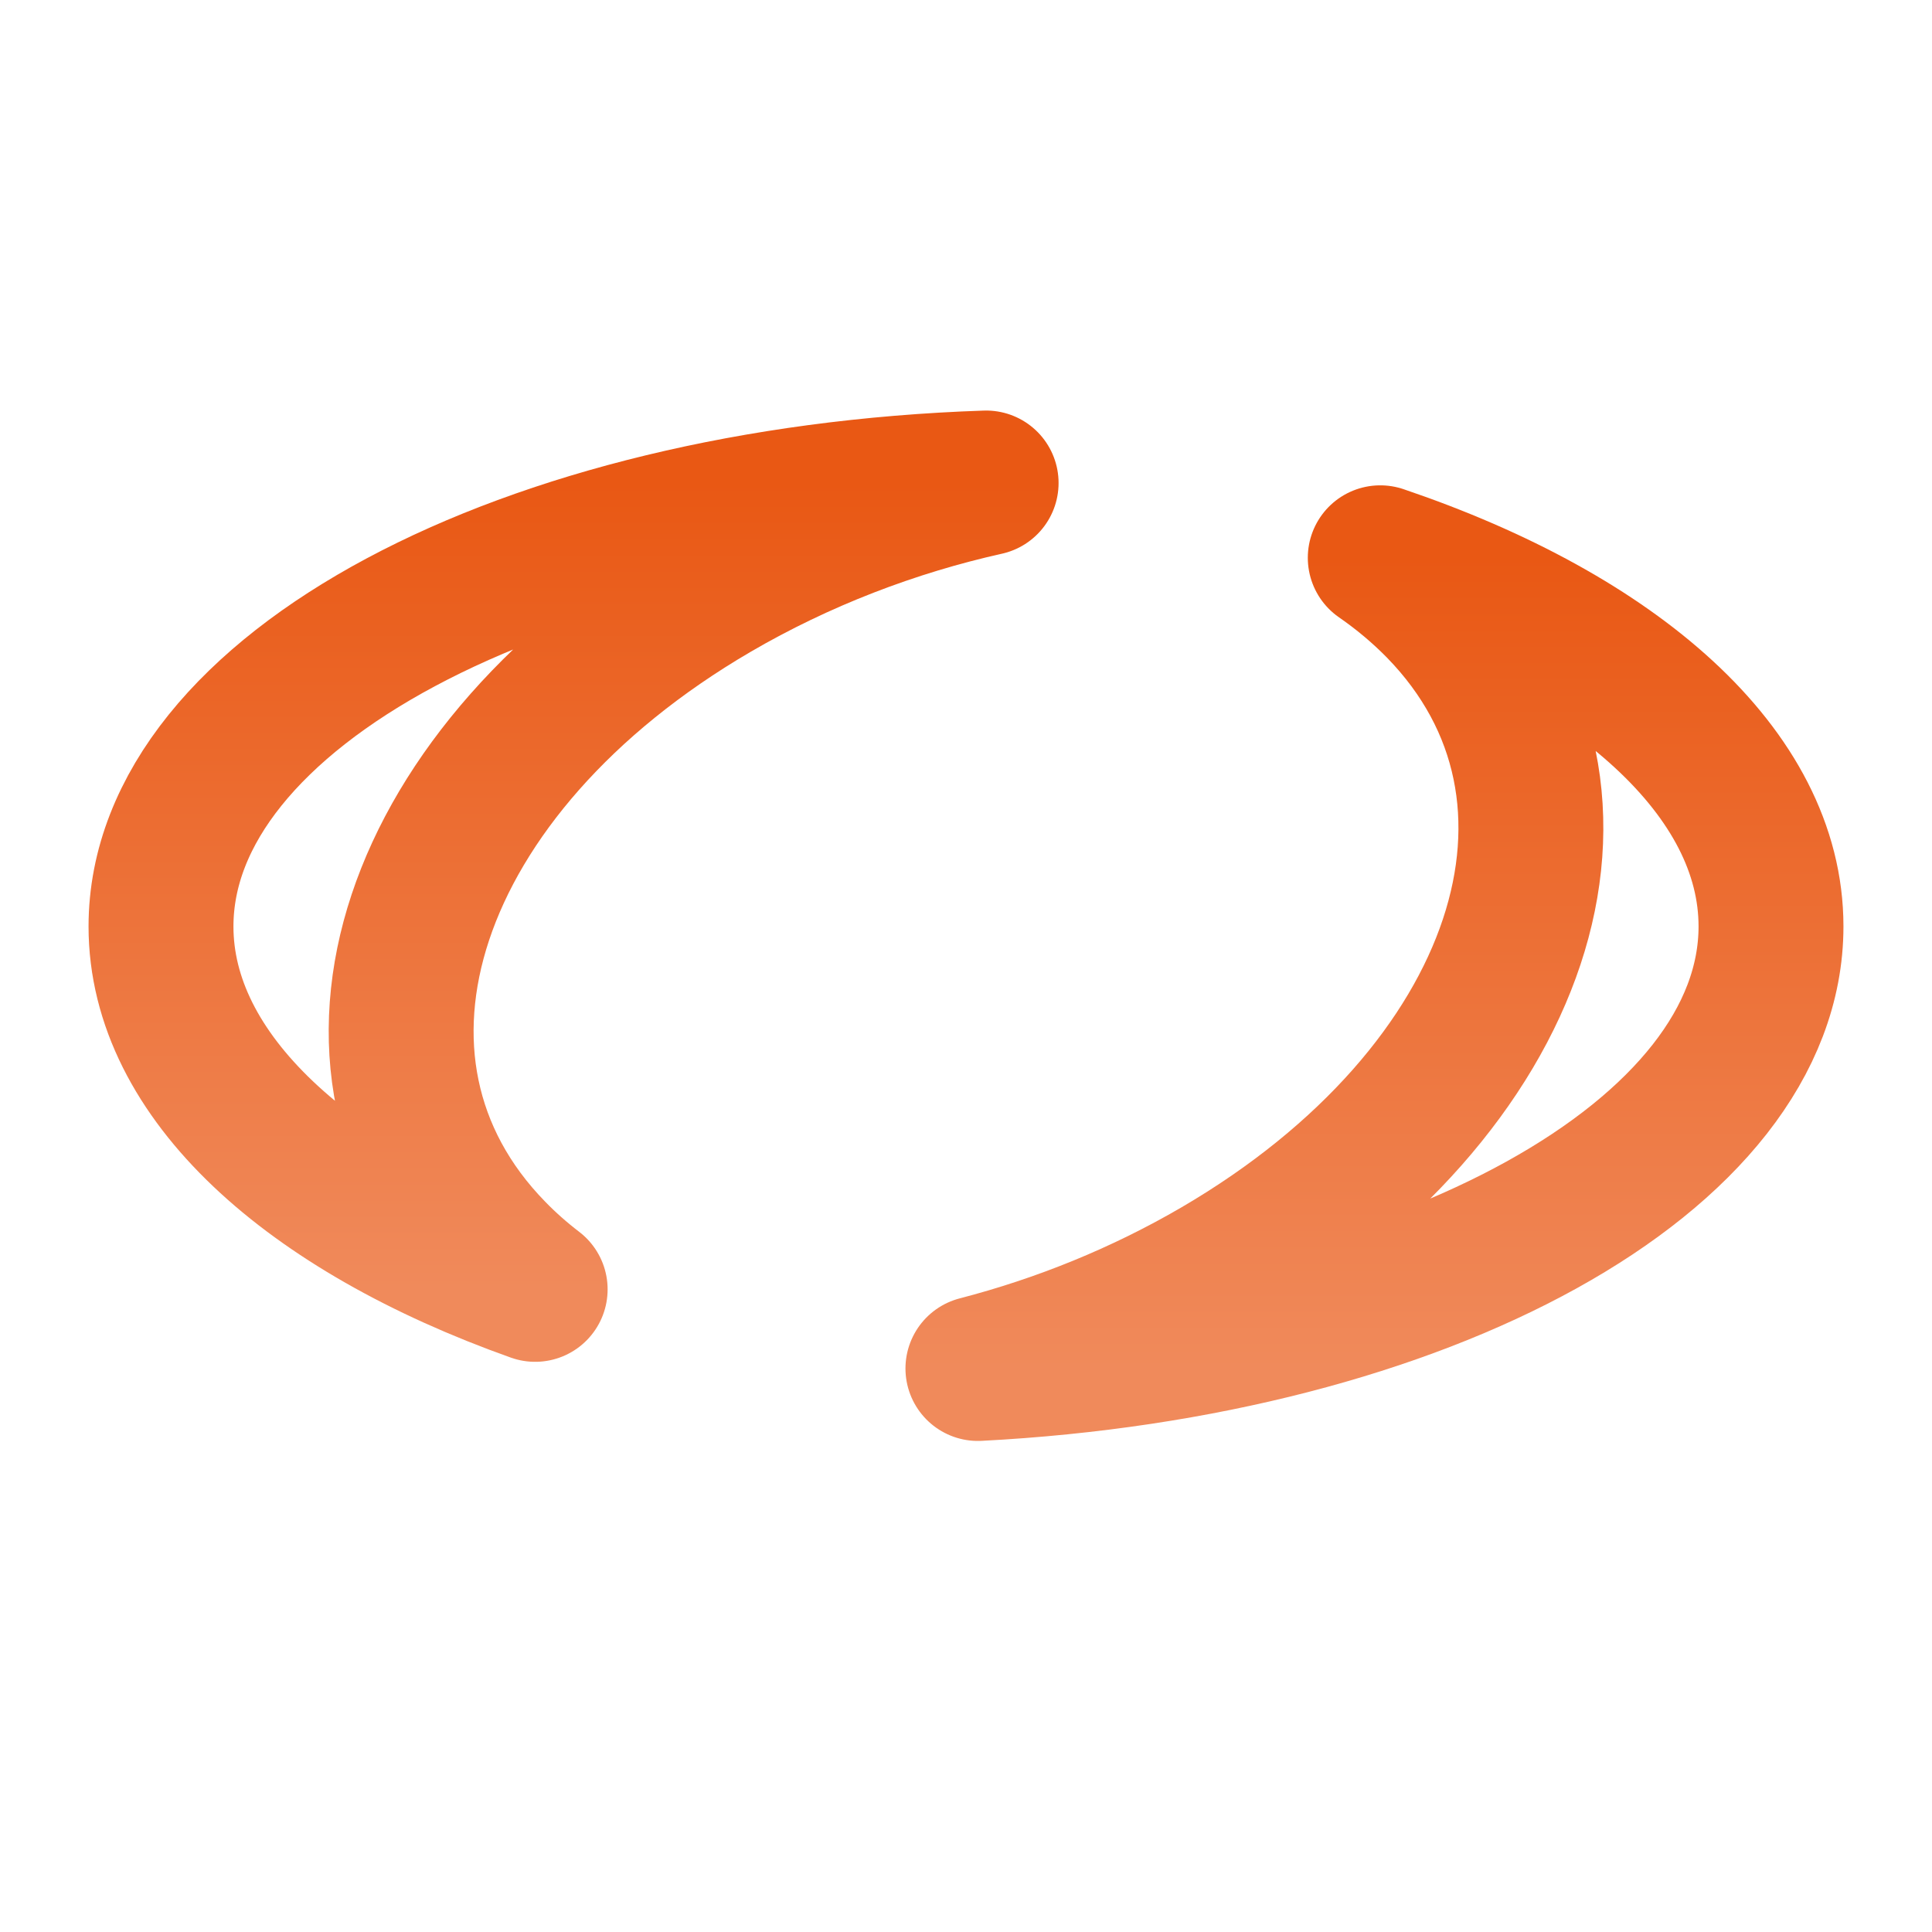 <svg width="24" height="24" viewBox="0 0 24 24" fill="none" xmlns="http://www.w3.org/2000/svg">
<path d="M15.131 15.775C18.925 13.56 20.151 9.871 17.87 7.537C17.651 7.314 17.409 7.111 17.146 6.929C20.075 7.921 22 9.602 22 11.508C22 14.363 17.684 16.712 12.148 17C13.174 16.734 14.187 16.326 15.131 15.775Z" stroke="url(#paint0_linear_1_5572)" stroke-width="1.8" stroke-linecap="round" stroke-linejoin="round"/>
<path d="M6.648 16.017C3.835 15.017 2 13.37 2 11.509C2 8.586 6.525 6.193 12.25 6C11.09 6.259 9.935 6.699 8.869 7.321C5.076 9.536 3.849 13.225 6.131 15.559C6.29 15.723 6.463 15.875 6.648 16.017Z" stroke="url(#paint1_linear_1_5572)" stroke-width="1.8" stroke-linecap="round" stroke-linejoin="round"/>
<defs>
<linearGradient id="paint0_linear_1_5572" x1="17.074" y1="6.929" x2="17.074" y2="17" gradientUnits="userSpaceOnUse">
<stop stop-color="#E95814"/>
<stop offset="1" stop-color="#F08A5B"/>
</linearGradient>
<linearGradient id="paint1_linear_1_5572" x1="7.125" y1="6" x2="7.125" y2="16.017" gradientUnits="userSpaceOnUse">
<stop stop-color="#E95814"/>
<stop offset="1" stop-color="#F08A5B"/>
</linearGradient>
</defs>
</svg>
